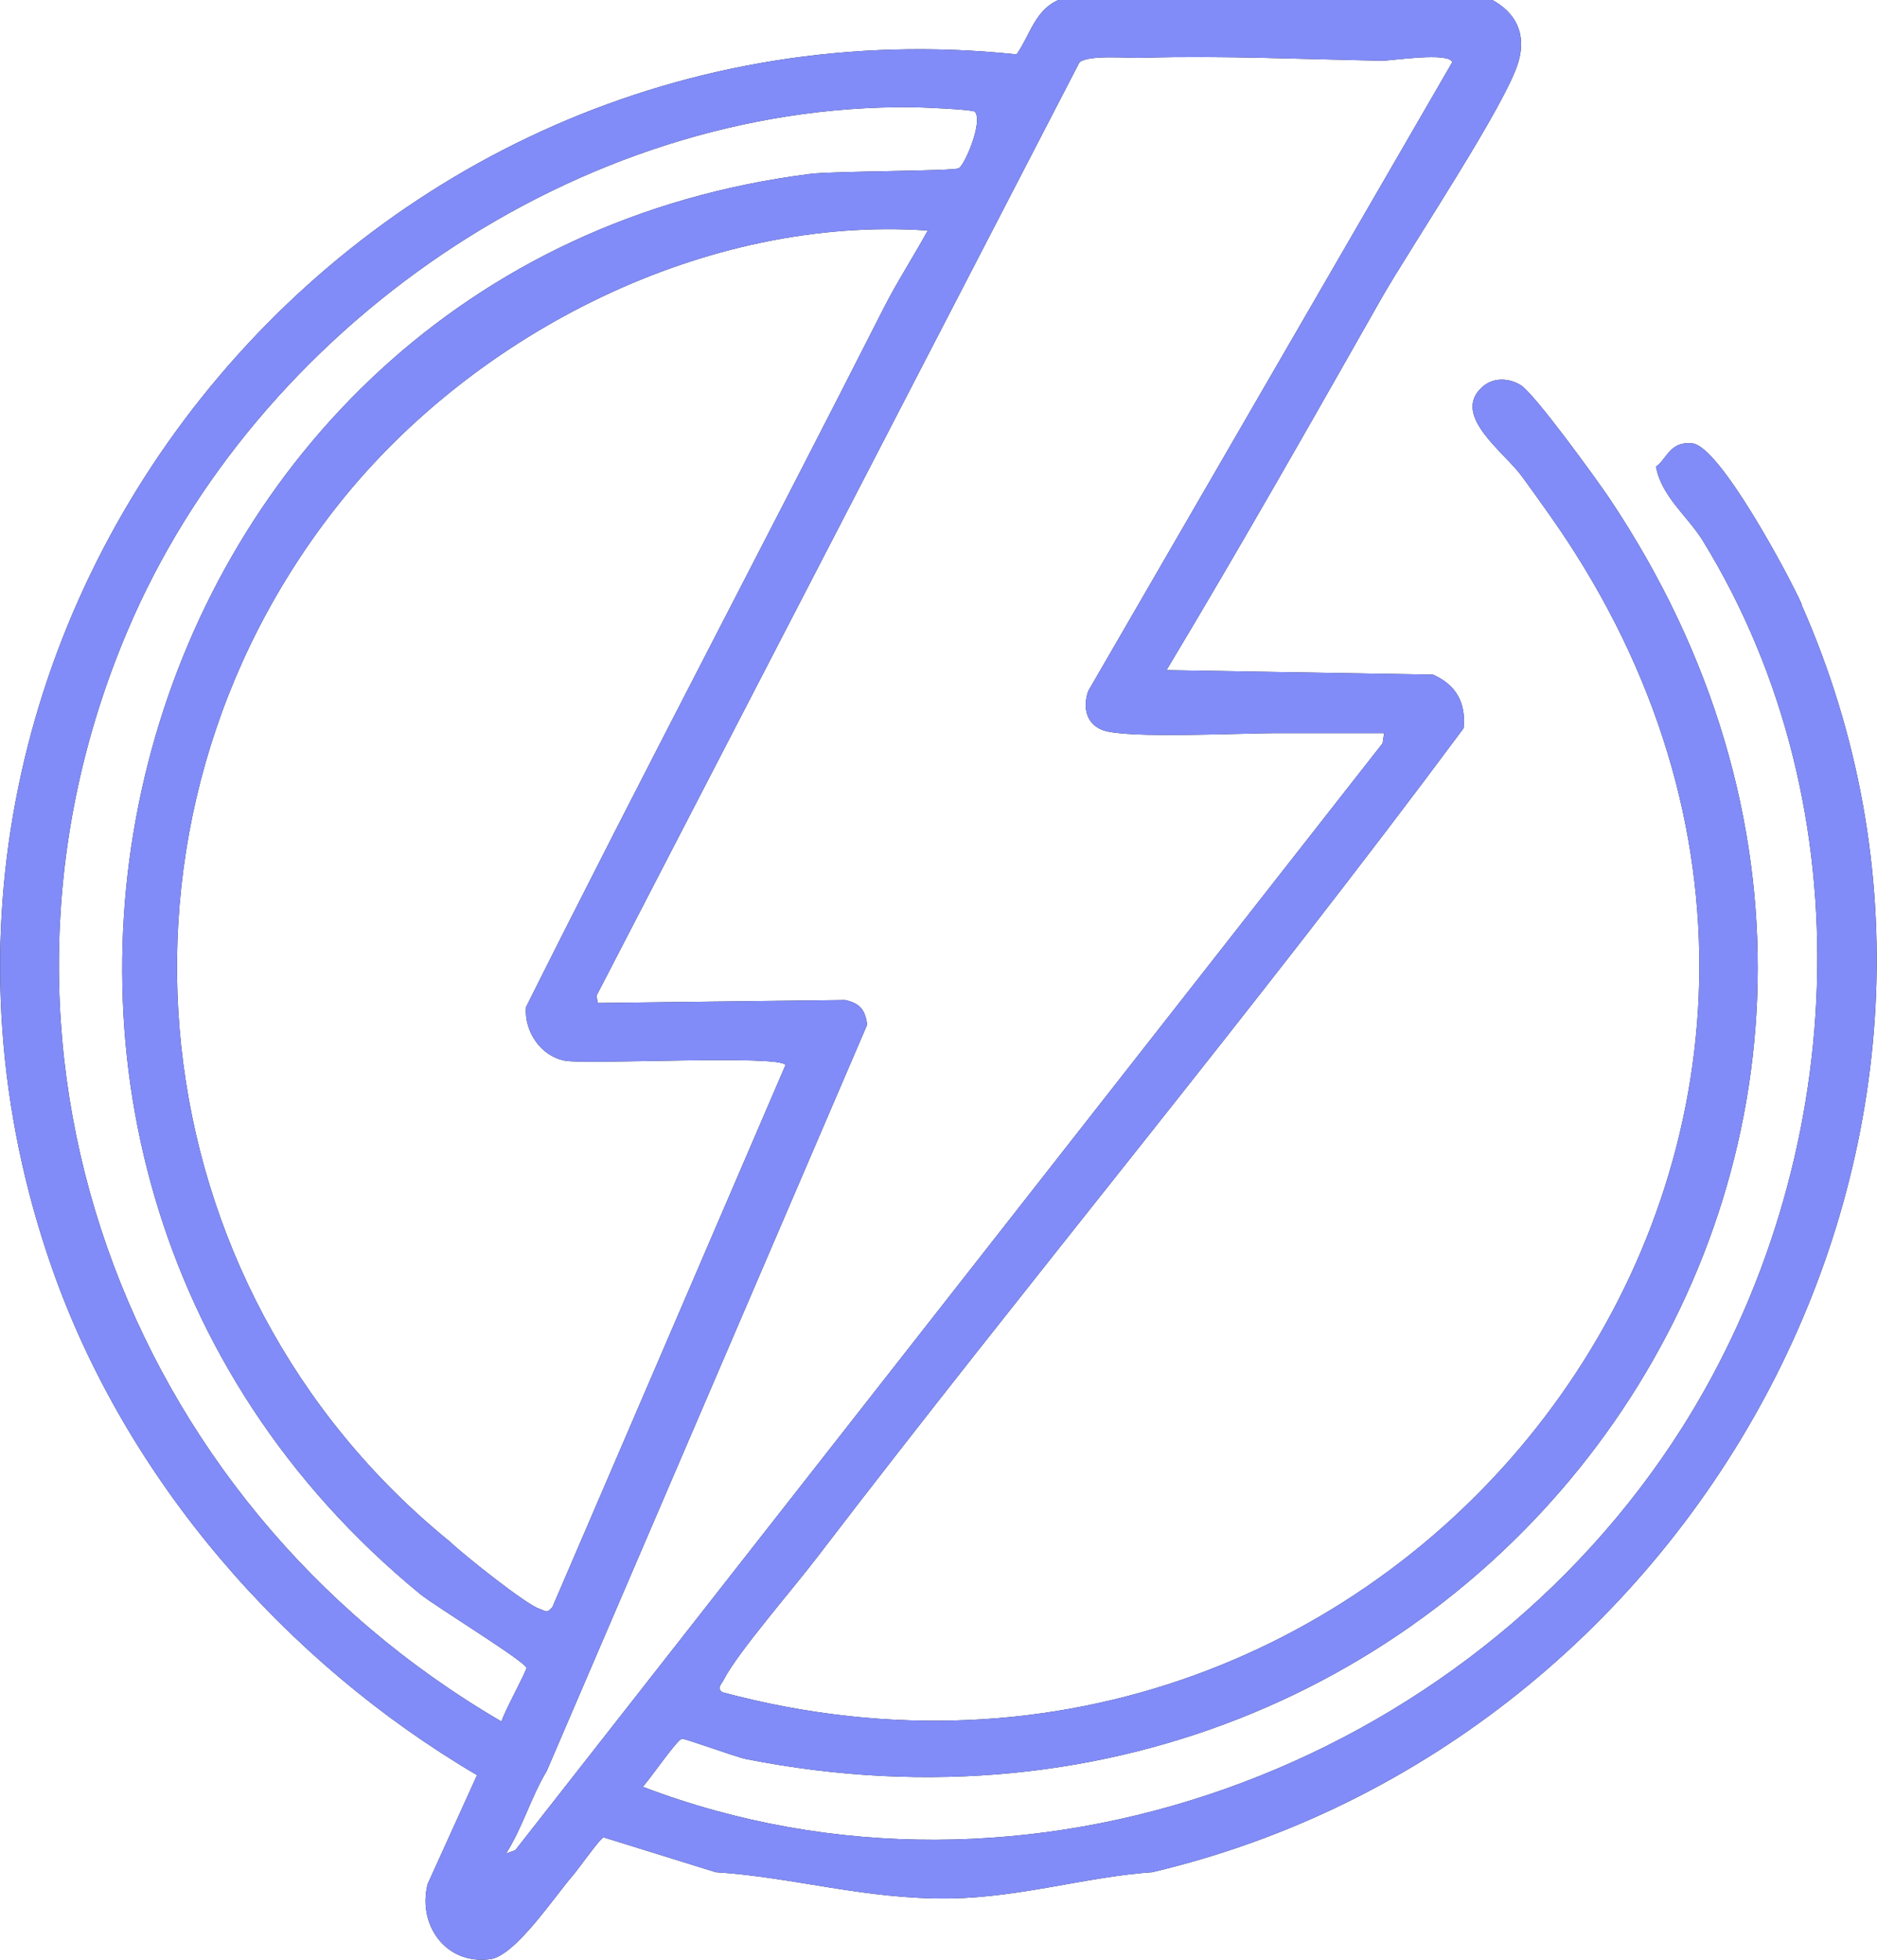 <svg width="91" height="95" viewBox="0 0 91 95" fill="none" xmlns="http://www.w3.org/2000/svg">
<g clip-path="url(#clip0_5477_2943)">
<path d="M87.349 29.287C86.764 27.961 83.387 21.638 82.055 21.493C80.959 21.366 80.813 22.256 80.284 22.619C80.558 24.073 81.799 24.999 82.548 26.198C90.561 39.225 89.63 56.412 81.562 69.184C71.138 85.662 49.634 93.656 31.16 86.607C31.471 86.298 32.822 84.317 33.059 84.281C33.223 84.263 35.633 85.153 36.162 85.262C72.088 92.366 98.594 54.867 78.02 24.145C77.418 23.255 74.388 19.058 73.712 18.659C73.11 18.295 72.325 18.295 71.814 18.804C70.39 20.167 72.964 21.947 73.785 23.092C74.643 24.273 75.538 25.508 76.323 26.743C94.924 55.975 67.761 90.803 35.03 82.028C34.72 81.829 34.976 81.647 35.103 81.392C35.761 80.103 38.554 76.887 39.612 75.488C49.926 62.007 60.824 48.945 70.956 35.3C71.084 34.065 70.591 33.193 69.477 32.702L56.553 32.484C60.131 26.525 63.563 20.475 66.995 14.425C68.364 12.027 73.055 5.015 73.621 2.98C74.004 1.635 73.493 0.6 72.288 -0.036H51.405C50.182 0.436 49.963 1.672 49.287 2.635C17.031 -0.727 -8.233 30.74 2.519 61.462C6.115 71.727 13.8 80.557 23.128 86.043L20.737 91.312C20.226 93.274 21.595 95.255 23.767 94.964C24.99 94.8 26.907 91.894 27.783 90.894C28.021 90.622 29.098 89.096 29.262 89.059L34.702 90.749C38.462 90.985 41.931 92.075 46.056 92.021C49.525 91.966 52.683 90.967 55.859 90.749C82.511 84.463 98.63 54.795 87.33 29.287H87.349ZM6.188 30.559C12.413 15.879 28.002 5.033 44.231 5.196C44.614 5.196 47.17 5.305 47.261 5.414C47.681 5.868 46.768 8.03 46.476 8.158C46.148 8.303 40.452 8.285 39.284 8.43C5.64 12.663 -5.933 55.703 20.372 77.268C21.139 77.886 25.483 80.538 25.52 80.847C25.538 80.993 24.406 83.046 24.315 83.445C5.932 72.745 -2.264 50.434 6.188 30.559ZM27.418 51.415C28.477 51.615 37.951 51.106 38.079 51.633L26.779 77.904C26.487 78.231 26.469 78.086 26.14 77.977C25.483 77.759 22.453 75.343 21.832 74.743C6.516 62.316 4.143 39.824 16.465 24.381C23.074 16.097 34.245 10.429 44.979 11.174C44.304 12.409 43.501 13.644 42.862 14.898C37.111 26.235 31.179 37.462 25.501 48.817C25.41 49.998 26.213 51.197 27.4 51.415H27.418ZM24.954 89.695L24.534 89.841C25.337 88.587 25.739 87.115 26.506 85.844L42.04 49.671C41.949 48.945 41.693 48.636 40.981 48.472L28.988 48.617L28.915 48.272L52.336 3.016C52.811 2.635 54.746 2.834 55.439 2.798C59.291 2.689 63.161 2.871 67.013 2.943C67.451 2.943 70.262 2.507 70.408 3.016L52.756 33.502C52.5 34.247 52.628 35.082 53.468 35.391C54.636 35.827 60.386 35.519 62.084 35.537C63.745 35.537 65.425 35.537 67.104 35.537L67.031 36.027L24.972 89.695H24.954Z" fill="#1C1C23"/>
<path d="M87.349 29.287C86.764 27.961 83.387 21.638 82.055 21.493C80.959 21.366 80.813 22.256 80.284 22.619C80.558 24.073 81.799 24.999 82.548 26.198C90.561 39.225 89.63 56.412 81.562 69.184C71.138 85.662 49.634 93.656 31.16 86.607C31.471 86.298 32.822 84.317 33.059 84.281C33.223 84.263 35.633 85.153 36.162 85.262C72.088 92.366 98.594 54.867 78.02 24.145C77.418 23.255 74.388 19.058 73.712 18.659C73.11 18.295 72.325 18.295 71.814 18.804C70.39 20.167 72.964 21.947 73.785 23.092C74.643 24.273 75.538 25.508 76.323 26.743C94.924 55.975 67.761 90.803 35.03 82.028C34.72 81.829 34.976 81.647 35.103 81.392C35.761 80.103 38.554 76.887 39.612 75.488C49.926 62.007 60.824 48.945 70.956 35.3C71.084 34.065 70.591 33.193 69.477 32.702L56.553 32.484C60.131 26.525 63.563 20.475 66.995 14.425C68.364 12.027 73.055 5.015 73.621 2.98C74.004 1.635 73.493 0.6 72.288 -0.036H51.405C50.182 0.436 49.963 1.672 49.287 2.635C17.031 -0.727 -8.233 30.74 2.519 61.462C6.115 71.727 13.8 80.557 23.128 86.043L20.737 91.312C20.226 93.274 21.595 95.255 23.767 94.964C24.99 94.8 26.907 91.894 27.783 90.894C28.021 90.622 29.098 89.096 29.262 89.059L34.702 90.749C38.462 90.985 41.931 92.075 46.056 92.021C49.525 91.966 52.683 90.967 55.859 90.749C82.511 84.463 98.63 54.795 87.33 29.287H87.349ZM6.188 30.559C12.413 15.879 28.002 5.033 44.231 5.196C44.614 5.196 47.17 5.305 47.261 5.414C47.681 5.868 46.768 8.03 46.476 8.158C46.148 8.303 40.452 8.285 39.284 8.43C5.64 12.663 -5.933 55.703 20.372 77.268C21.139 77.886 25.483 80.538 25.52 80.847C25.538 80.993 24.406 83.046 24.315 83.445C5.932 72.745 -2.264 50.434 6.188 30.559ZM27.418 51.415C28.477 51.615 37.951 51.106 38.079 51.633L26.779 77.904C26.487 78.231 26.469 78.086 26.14 77.977C25.483 77.759 22.453 75.343 21.832 74.743C6.516 62.316 4.143 39.824 16.465 24.381C23.074 16.097 34.245 10.429 44.979 11.174C44.304 12.409 43.501 13.644 42.862 14.898C37.111 26.235 31.179 37.462 25.501 48.817C25.41 49.998 26.213 51.197 27.4 51.415H27.418ZM24.954 89.695L24.534 89.841C25.337 88.587 25.739 87.115 26.506 85.844L42.04 49.671C41.949 48.945 41.693 48.636 40.981 48.472L28.988 48.617L28.915 48.272L52.336 3.016C52.811 2.635 54.746 2.834 55.439 2.798C59.291 2.689 63.161 2.871 67.013 2.943C67.451 2.943 70.262 2.507 70.408 3.016L52.756 33.502C52.5 34.247 52.628 35.082 53.468 35.391C54.636 35.827 60.386 35.519 62.084 35.537C63.745 35.537 65.425 35.537 67.104 35.537L67.031 36.027L24.972 89.695H24.954Z" fill="#818CF8"/>
</g>
<defs>
<clipPath id="clip0_5477_2943">
<rect width="91" height="95" fill="white"/>
</clipPath>
</defs>
</svg>
